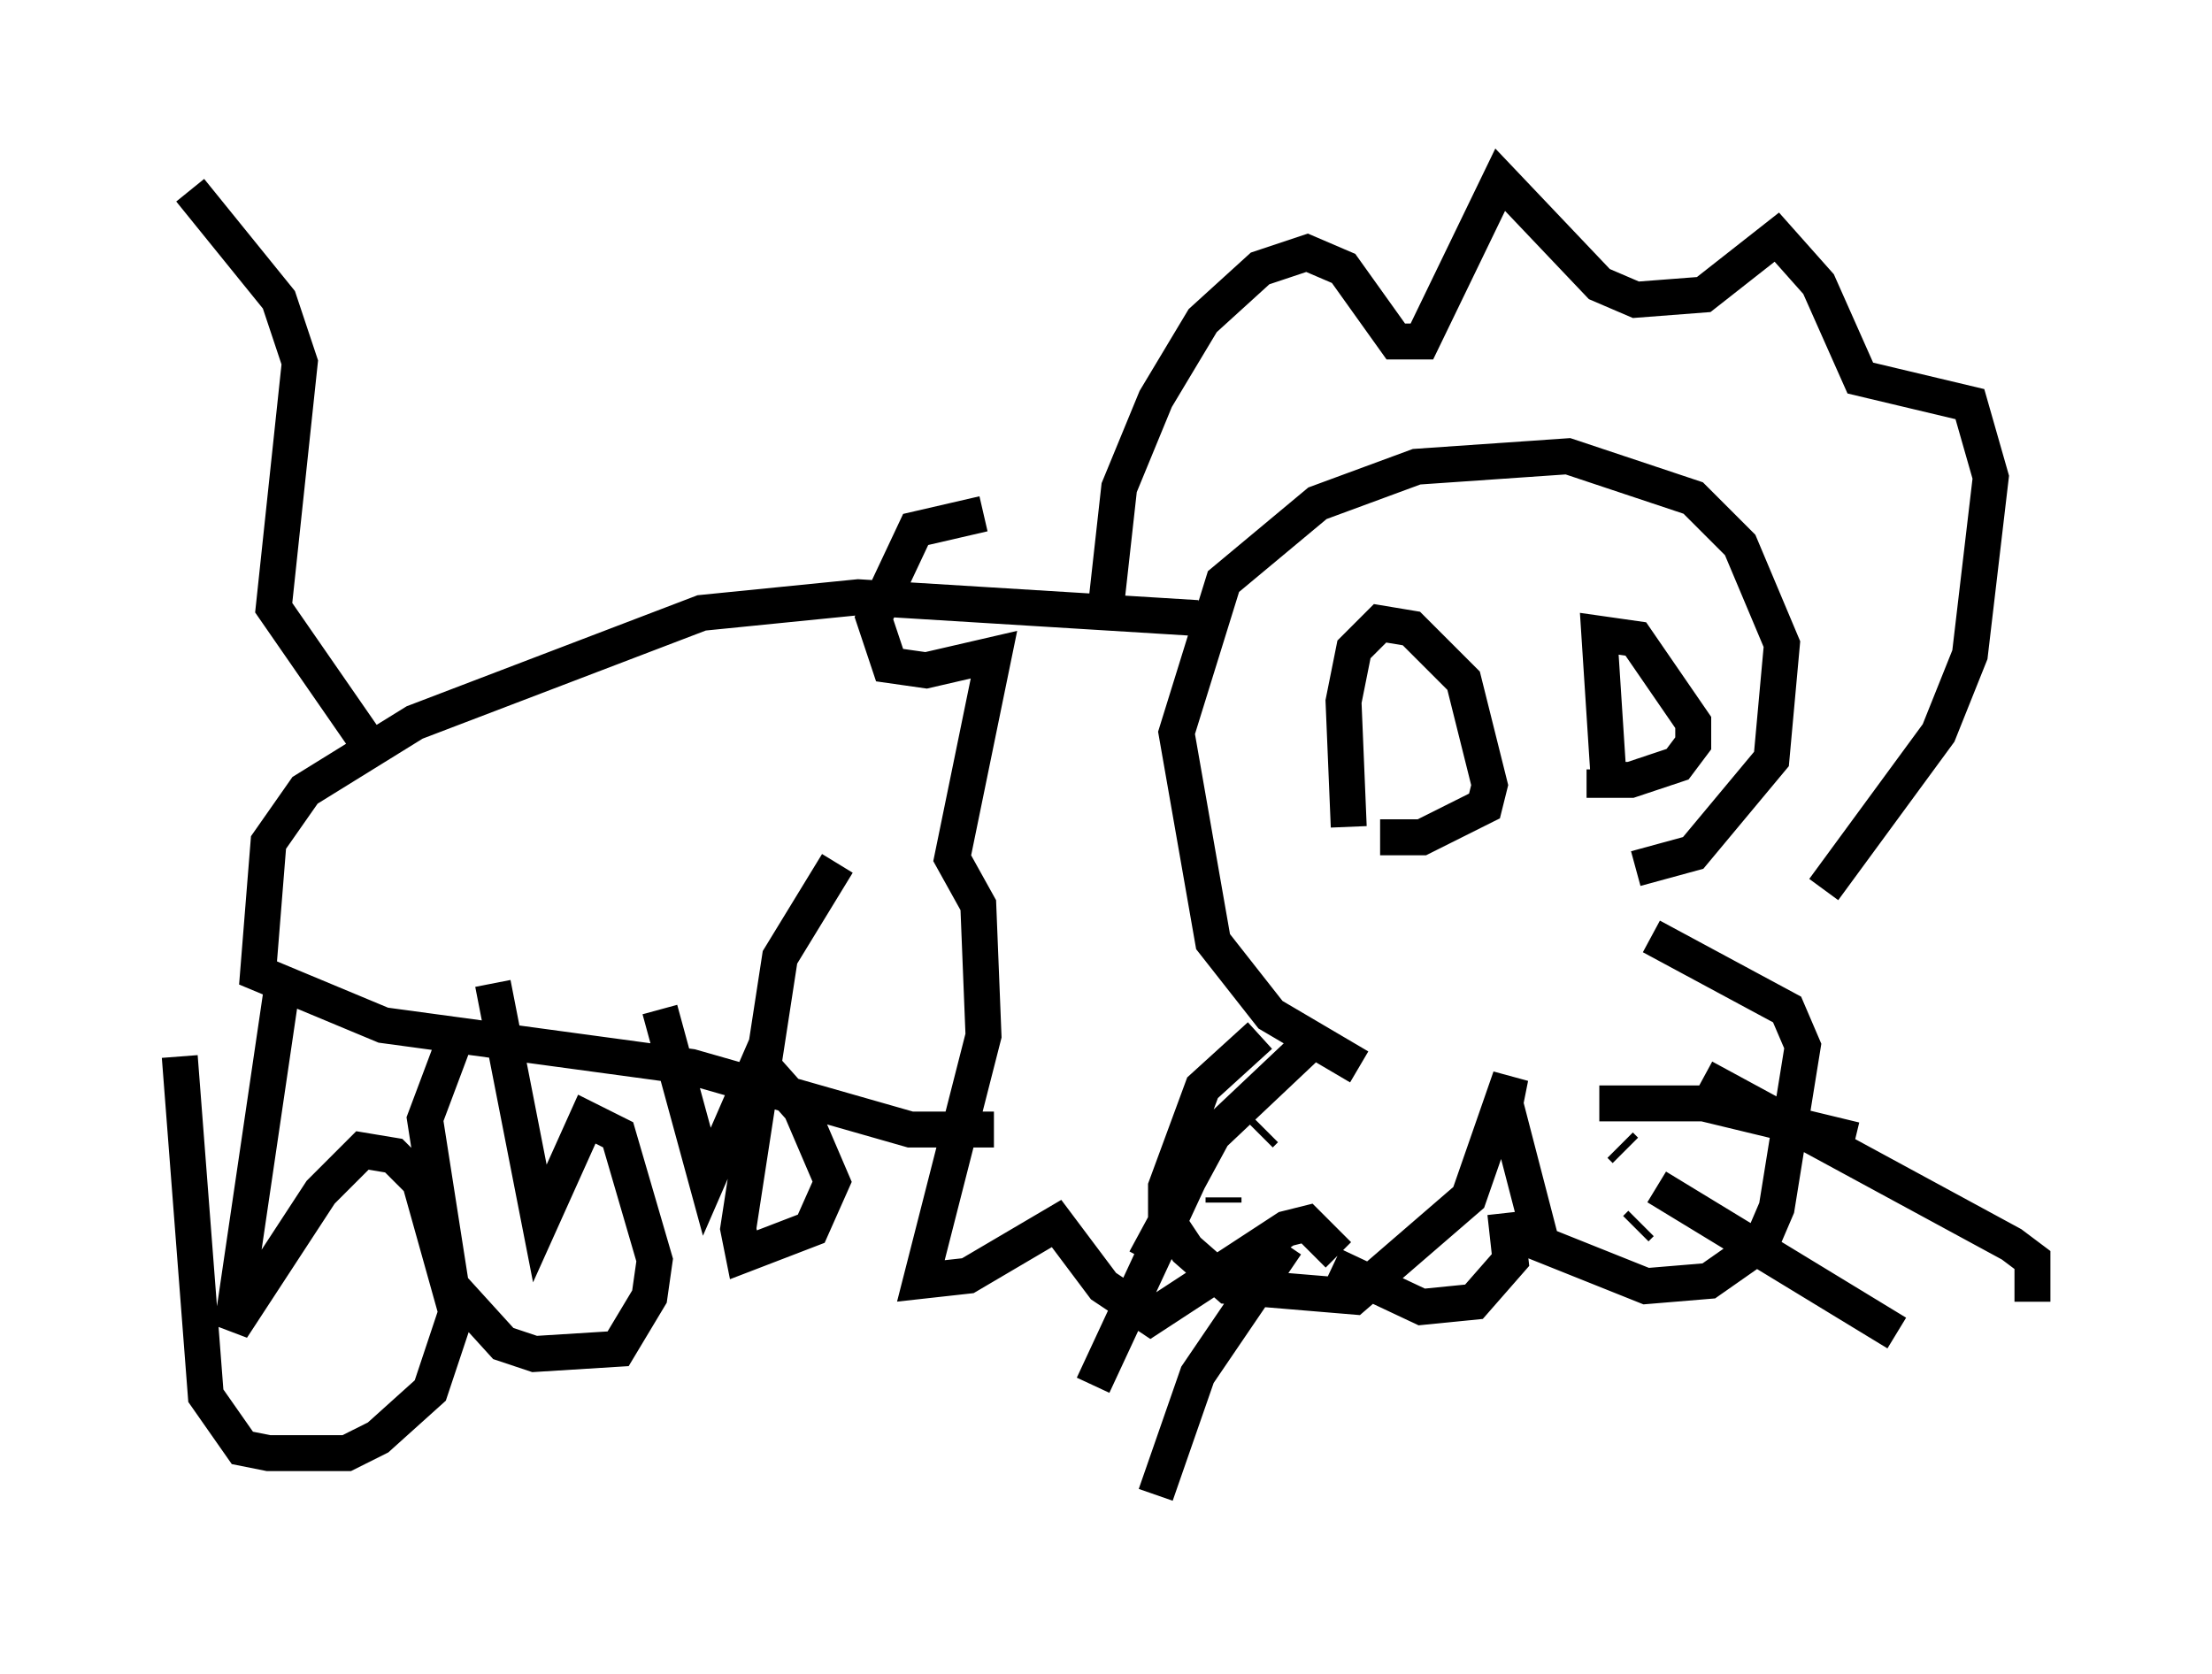 <?xml version="1.0" encoding="utf-8" ?>
<svg baseProfile="full" height="46.603" version="1.1" width="61.564" xmlns="http://www.w3.org/2000/svg" xmlns:ev="http://www.w3.org/2001/xml-events" xmlns:xlink="http://www.w3.org/1999/xlink"><defs /><rect fill="white" height="46.603" width="61.564" x="0" y="0" /><path d="M37.536, 27.95 m-2.469, 0.872 l-1.598, 1.453 -1.017, 2.76 l0.0, 0.872 0.581, 0.872 l1.162, 1.017 3.486, 0.291 l3.196, -2.76 1.162, -3.341 l-0.145, 0.726 1.017, 3.922 l2.905, 1.162 1.743, -0.145 l1.453, -1.017 0.436, -1.017 l0.726, -4.503 -0.436, -1.017 l-3.777, -2.034 m-8.86, 9.151 l2.469, 1.162 1.453, -0.145 l1.017, -1.162 -0.145, -1.307 m3.631, -9.587 l1.598, -0.436 2.179, -2.615 l0.291, -3.196 -1.162, -2.76 l-1.307, -1.307 -3.486, -1.162 l-4.212, 0.291 -2.76, 1.017 l-2.615, 2.179 -1.307, 4.212 l1.017, 5.81 1.598, 2.034 l2.469, 1.453 m-0.291, -6.682 l-0.145, -3.486 0.291, -1.453 l0.726, -0.726 0.872, 0.145 l1.453, 1.453 0.726, 2.905 l-0.145, 0.581 -1.743, 0.872 l-1.162, 0.0 m6.391, -1.162 l-0.291, -4.503 1.017, 0.145 l1.598, 2.324 0.0, 0.581 l-0.436, 0.581 -1.307, 0.436 l-0.726, 0.0 0.0, -0.291 m-9.587, 10.168 l0.145, -0.145 m2.034, 3.05 l0.0, 0.0 m-3.196, -1.162 l0.0, 0.145 m11.184, -1.453 l-0.145, -0.145 m0.436, 2.324 l0.145, -0.145 m2.324, -3.486 l0.0, 0.0 m-0.581, -0.581 l8.57, 4.648 0.581, 0.436 l0.0, 1.162 m-10.458, -3.196 l6.682, 4.067 m-8.279, -6.391 l2.905, 0.0 4.212, 1.017 m-15.832, 2.905 l-2.469, 3.631 -1.162, 3.341 m1.162, -9.296 l-2.905, 6.246 m5.955, -9.441 l-2.615, 2.469 -1.888, 3.486 m1.453, -17.866 l-9.441, -0.581 -4.358, 0.436 l-7.989, 3.05 -3.05, 1.888 l-1.017, 1.453 -0.291, 3.631 l3.486, 1.453 8.57, 1.162 l6.101, 1.743 2.324, 0.0 m3.05, -13.944 l0.436, -3.922 1.017, -2.469 l1.307, -2.179 1.598, -1.453 l1.307, -0.436 1.017, 0.436 l1.453, 2.034 0.726, 0.0 l2.179, -4.503 2.76, 2.905 l1.017, 0.436 1.888, -0.145 l2.034, -1.598 1.162, 1.307 l1.162, 2.615 3.05, 0.726 l0.581, 2.034 -0.581, 4.939 l-0.872, 2.179 -3.196, 4.358 m-23.385, -10.458 l-1.888, 0.436 -1.162, 2.469 l0.436, 1.307 1.017, 0.145 l1.888, -0.436 -1.162, 5.665 l0.726, 1.307 0.145, 3.631 l-1.743, 6.827 1.307, -0.145 l2.469, -1.453 1.307, 1.743 l1.307, 0.872 3.777, -2.469 l0.581, -0.145 0.872, 0.872 m-27.017, -14.235 l-2.615, -3.777 0.726, -6.827 l-0.581, -1.743 -2.469, -3.05 m2.615, 21.788 l-1.453, 9.877 2.469, -3.777 l1.162, -1.162 0.872, 0.145 l0.726, 0.726 1.017, 3.631 l-0.726, 2.179 -1.453, 1.307 l-0.872, 0.436 -2.179, 0.0 l-0.726, -0.145 -1.017, -1.453 l-0.726, -9.441 m8.715, -2.034 l1.307, 6.682 1.307, -2.905 l0.872, 0.436 1.017, 3.486 l-0.145, 1.017 -0.872, 1.453 l-2.324, 0.145 -0.872, -0.291 l-1.453, -1.598 -0.726, -4.648 l0.872, -2.324 m5.665, -0.726 l1.307, 4.793 1.453, -3.341 l1.162, 1.307 0.872, 2.034 l-0.581, 1.307 -1.888, 0.726 l-0.145, -0.726 1.162, -7.553 l1.598, -2.615 " fill="none" stroke="black" stroke-width="1" /></svg>